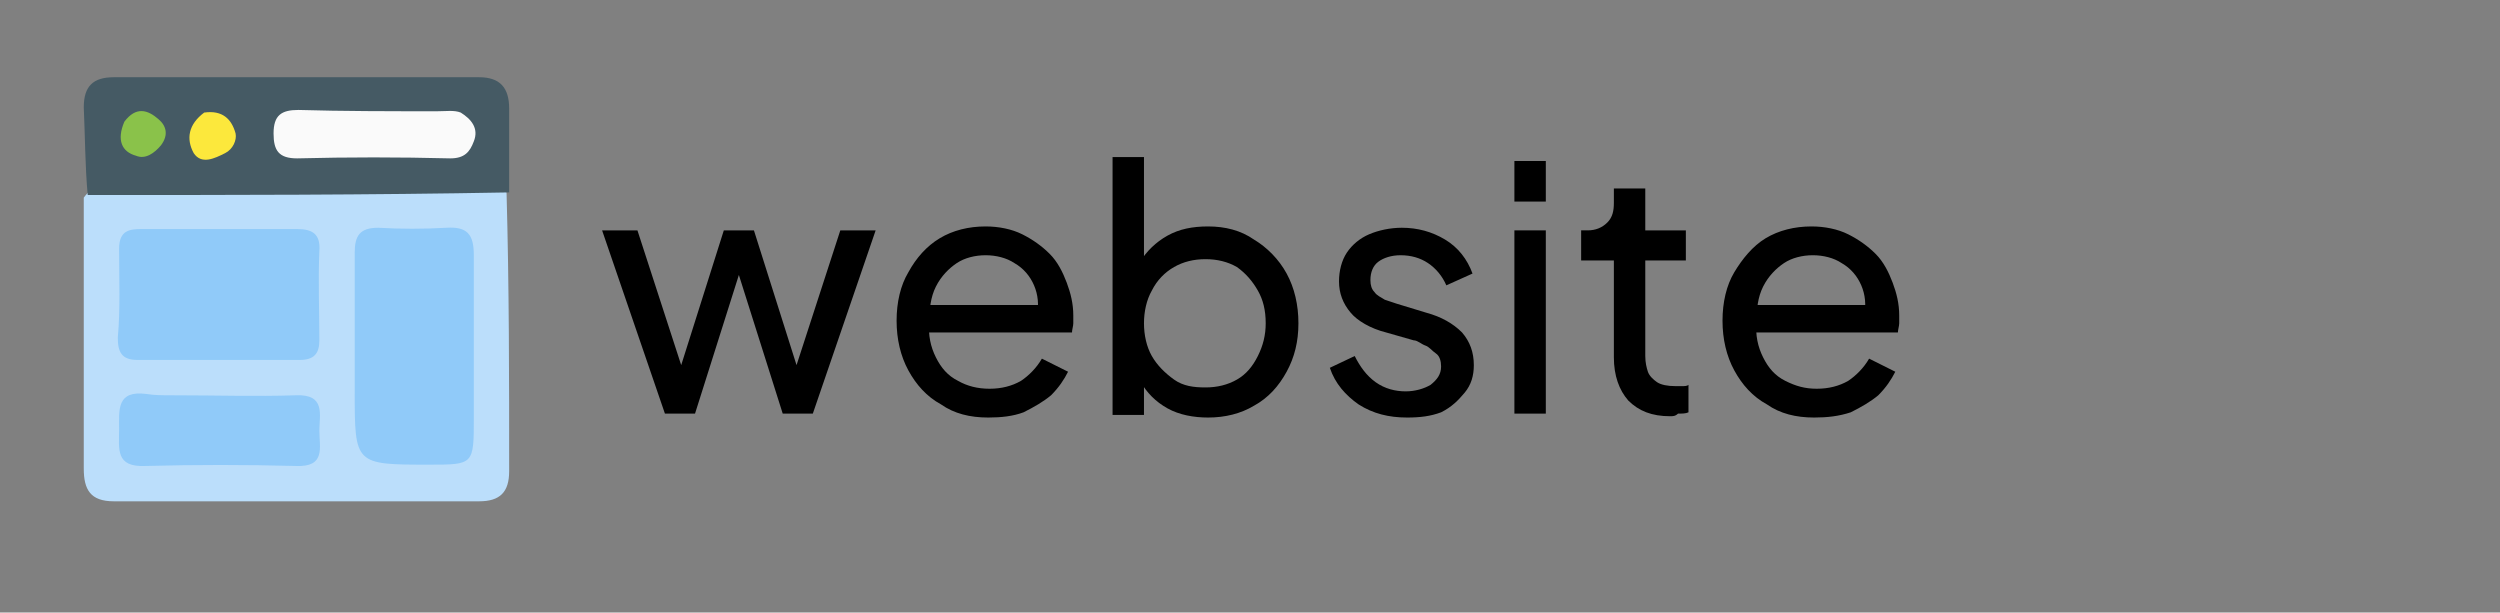 <?xml version="1.0" encoding="utf-8"?>
<!-- Generator: Adobe Illustrator 27.5.0, SVG Export Plug-In . SVG Version: 6.00 Build 0)  -->
<svg version="1.1" id="Layer_2_00000118369274330637004770000006144384296276862090_"
	 xmlns="http://www.w3.org/2000/svg" xmlns:xlink="http://www.w3.org/1999/xlink" x="0px" y="0px" viewBox="0 0 191 46.8"
	 style="enable-background:new 0 0 191 46.8;" xml:space="preserve">
<rect x="0" y="0" width="191" height="46.8" fill="#808080" stroke="none"/>
<style type="text/css">
	.st0{enable-background:new    ;}
	.st1{fill:#BBDEFB;}
	.st2{fill:#455A64;}
	.st3{fill:#90CAF9;}
	.st4{fill:#FAFAFA;}
	.st5{fill:#FCE83C;}
	.st6{fill:#8AC24A;}
</style>
<g>
	<g class="st0">
		<path d="M50.8,31.6l-4.8-14h2.7l3.8,11.7l-0.9,0l3.7-11.7h2.3l3.7,11.7l-0.9,0l3.8-11.7h2.7l-4.8,14h-2.3l-3.7-11.7h0.7l-3.7,11.7
			H50.8z"/>
		<path d="M75.5,31.9c-1.4,0-2.6-0.3-3.6-1c-1.1-0.6-1.9-1.5-2.5-2.6c-0.6-1.1-0.9-2.4-0.9-3.8c0-1.4,0.3-2.7,0.9-3.7
			c0.6-1.1,1.4-2,2.4-2.6c1-0.6,2.2-0.9,3.5-0.9c1,0,2,0.2,2.8,0.6c0.8,0.4,1.5,0.9,2.1,1.5c0.6,0.6,1,1.4,1.3,2.2s0.5,1.6,0.5,2.5
			c0,0.2,0,0.4,0,0.6c0,0.2-0.1,0.5-0.1,0.7H70.3v-2.1h10.1l-1.2,0.9c0.2-0.9,0.1-1.7-0.2-2.4c-0.3-0.7-0.8-1.3-1.5-1.7
			c-0.6-0.4-1.4-0.6-2.2-0.6s-1.6,0.2-2.2,0.6s-1.2,1-1.6,1.8c-0.4,0.8-0.5,1.7-0.5,2.7c-0.1,1,0.1,1.9,0.5,2.7s0.9,1.4,1.7,1.8
			c0.7,0.4,1.5,0.6,2.4,0.6c0.9,0,1.7-0.2,2.4-0.6c0.6-0.4,1.2-1,1.6-1.7l2,1c-0.3,0.6-0.7,1.2-1.3,1.8c-0.6,0.5-1.3,0.9-2.1,1.3
			C77.4,31.8,76.5,31.9,75.5,31.9z"/>
		<path d="M92.3,31.9c-1.1,0-2.2-0.2-3.1-0.7s-1.6-1.2-2.1-2.1l0.3-0.4v3H85V12h2.4v8.7L87.1,20c0.5-0.8,1.2-1.5,2.1-2
			c0.9-0.5,1.9-0.7,3.1-0.7c1.3,0,2.5,0.3,3.5,1c1,0.6,1.9,1.5,2.5,2.6c0.6,1.1,0.9,2.4,0.9,3.8c0,1.4-0.3,2.6-0.9,3.7
			c-0.6,1.1-1.4,2-2.5,2.6C94.8,31.6,93.6,31.9,92.3,31.9z M92.1,29.6c0.9,0,1.7-0.2,2.4-0.6s1.2-1,1.6-1.8s0.6-1.6,0.6-2.5
			c0-1-0.2-1.8-0.6-2.5c-0.4-0.7-0.9-1.3-1.6-1.8c-0.7-0.4-1.5-0.6-2.4-0.6c-0.9,0-1.7,0.2-2.4,0.6c-0.7,0.4-1.3,1-1.7,1.8
			c-0.4,0.7-0.6,1.6-0.6,2.5c0,0.9,0.2,1.8,0.6,2.5s1,1.3,1.7,1.8S91.2,29.6,92.1,29.6z"/>
		<path d="M107.5,31.9c-1.4,0-2.6-0.3-3.7-1c-1-0.7-1.8-1.6-2.2-2.8l1.9-0.9c0.4,0.8,0.9,1.5,1.6,2s1.5,0.7,2.3,0.7
			c0.7,0,1.4-0.2,1.9-0.5c0.5-0.4,0.8-0.8,0.8-1.4c0-0.4-0.1-0.8-0.4-1s-0.5-0.5-0.8-0.6S108.3,26,108,26l-2.1-0.6
			c-1.2-0.3-2.2-0.9-2.7-1.5c-0.6-0.7-0.9-1.5-0.9-2.4c0-0.8,0.2-1.6,0.6-2.2c0.4-0.6,1-1.1,1.7-1.4c0.7-0.3,1.6-0.5,2.5-0.5
			c1.2,0,2.3,0.3,3.3,0.9c1,0.6,1.7,1.5,2.1,2.6l-2,0.9c-0.3-0.7-0.8-1.3-1.4-1.7c-0.6-0.4-1.3-0.6-2.1-0.6c-0.7,0-1.3,0.2-1.7,0.5
			s-0.6,0.8-0.6,1.4c0,0.4,0.1,0.7,0.3,0.9c0.2,0.3,0.5,0.4,0.8,0.6c0.3,0.1,0.6,0.2,0.9,0.3l2.3,0.7c1.1,0.3,2,0.8,2.7,1.5
			c0.6,0.7,0.9,1.5,0.9,2.5c0,0.8-0.2,1.5-0.7,2.1s-1,1.1-1.8,1.5C109.3,31.8,108.5,31.9,107.5,31.9z"/>
		<path d="M115.7,15.4v-3.1h2.4v3.1H115.7z M115.7,31.6v-14h2.4v14H115.7z"/>
		<path d="M127.6,31.8c-1.4,0-2.4-0.4-3.2-1.2c-0.7-0.8-1.1-1.9-1.1-3.3v-7.4h-2.5v-2.3h0.5c0.6,0,1.1-0.2,1.5-0.6
			c0.4-0.4,0.5-0.9,0.5-1.5v-1.1h2.4v3.2h3.1v2.3h-3.1v7.3c0,0.5,0.1,0.9,0.2,1.2s0.4,0.6,0.7,0.8c0.3,0.2,0.8,0.3,1.4,0.3
			c0.1,0,0.3,0,0.5,0c0.2,0,0.4,0,0.5-0.1v2.1c-0.2,0.1-0.5,0.1-0.8,0.1C128,31.8,127.8,31.8,127.6,31.8z"/>
		<path d="M138.6,31.9c-1.4,0-2.6-0.3-3.6-1c-1.1-0.6-1.9-1.5-2.5-2.6s-0.9-2.4-0.9-3.8c0-1.4,0.3-2.7,0.9-3.7s1.4-2,2.4-2.6
			c1-0.6,2.2-0.9,3.5-0.9c1,0,2,0.2,2.8,0.6c0.8,0.4,1.5,0.9,2.1,1.5c0.6,0.6,1,1.4,1.3,2.2s0.5,1.6,0.5,2.5c0,0.2,0,0.4,0,0.6
			c0,0.2-0.1,0.5-0.1,0.7h-11.5v-2.1h10.1l-1.2,0.9c0.2-0.9,0.1-1.7-0.2-2.4c-0.3-0.7-0.8-1.3-1.5-1.7c-0.6-0.4-1.4-0.6-2.2-0.6
			s-1.6,0.2-2.2,0.6s-1.2,1-1.6,1.8s-0.5,1.7-0.5,2.7c-0.1,1,0.1,1.9,0.5,2.7c0.4,0.8,0.9,1.4,1.7,1.8s1.5,0.6,2.4,0.6
			c0.9,0,1.7-0.2,2.4-0.6c0.6-0.4,1.2-1,1.6-1.7l2,1c-0.3,0.6-0.7,1.2-1.3,1.8c-0.6,0.5-1.3,0.9-2.1,1.3
			C140.5,31.8,139.6,31.9,138.6,31.9z"/>
	</g>
</g>
<path class="st1" d="M38.7,14.7c0.2,7.2,0.2,14.3,0.2,21.3c0,1.6-0.7,2.3-2.3,2.3c-9.3,0-18.6,0-27.9,0c-1.8,0-2.3-0.9-2.3-2.5
	c0-6.8,0-13.7,0-20.7c0.8-1.1,1.8-1.2,2.9-1.2c8.9,0,17.7,0,26.6,0C36.9,13.9,37.8,13.9,38.7,14.7z"/>
<path class="st2" d="M38.9,14.7c-10.7,0.2-21.3,0.2-32.2,0.2c-0.2-2.2-0.2-4.5-0.3-6.7c0-1.6,0.7-2.3,2.3-2.3c9.3,0,18.6,0,27.9,0
	c1.6,0,2.3,0.8,2.3,2.4C38.9,10.2,38.9,12.3,38.9,14.7z"/>
<path class="st3" d="M36.2,31.9c0,3.6,0,3.6-3.4,3.6c-5.7,0-5.7,0-5.7-5.6c0-3.5,0-7.1,0-10.6c0-1.3,0.4-1.9,1.8-1.9
	c1.7,0.1,3.5,0.1,5.2,0c1.6-0.1,2.1,0.5,2.1,2.1C36.2,23.6,36.2,27.7,36.2,31.9z"/>
<path class="st3" d="M9.1,19c0-1.4,0.8-1.5,1.7-1.5c4,0,8,0,11.9,0c1.2,0,1.8,0.4,1.7,1.7c-0.1,2.3,0,4.5,0,6.8c0,1-0.4,1.5-1.5,1.5
	c-4.1,0-8.3,0-12.4,0c-1.2,0-1.5-0.6-1.5-1.7C9.2,23.6,9.1,21.4,9.1,19z"/>
<path class="st3" d="M13.2,30.2c3.3,0,6.4,0.1,9.4,0c2.3-0.1,1.8,1.5,1.8,2.7c0,1.3,0.5,2.8-1.8,2.7c-3.8-0.1-7.7-0.1-11.5,0
	c-2.3,0.1-2-1.3-2-2.8c0-1.5-0.2-3,2.1-2.7C11.8,30.2,12.4,30.2,13.2,30.2z"/>
<path class="st4" d="M33.4,8.5c0.7,0,1.3-0.1,1.8,0.1c0.8,0.5,1.4,1.2,1,2.2c-0.3,0.8-0.7,1.3-1.8,1.3c-3.9-0.1-7.8-0.1-11.7,0
	c-1.4,0-1.8-0.6-1.8-1.9c0-1.4,0.6-1.8,1.9-1.8C26.2,8.5,29.7,8.5,33.4,8.5z"/>
<path class="st5" d="M15.6,8.6c1.4-0.2,2.1,0.5,2.4,1.6c0.1,0.5-0.2,1.2-0.8,1.5c-0.8,0.4-1.8,0.9-2.4,0
	C14.2,10.6,14.4,9.5,15.6,8.6z"/>
<path class="st6" d="M9.5,9.3c0.9-1.2,1.8-0.9,2.6-0.2c0.6,0.5,0.8,1.2,0.2,2c-0.5,0.6-1.2,1.1-1.9,0.8C9.3,11.6,8.9,10.7,9.5,9.3z"
	/>
</svg>
